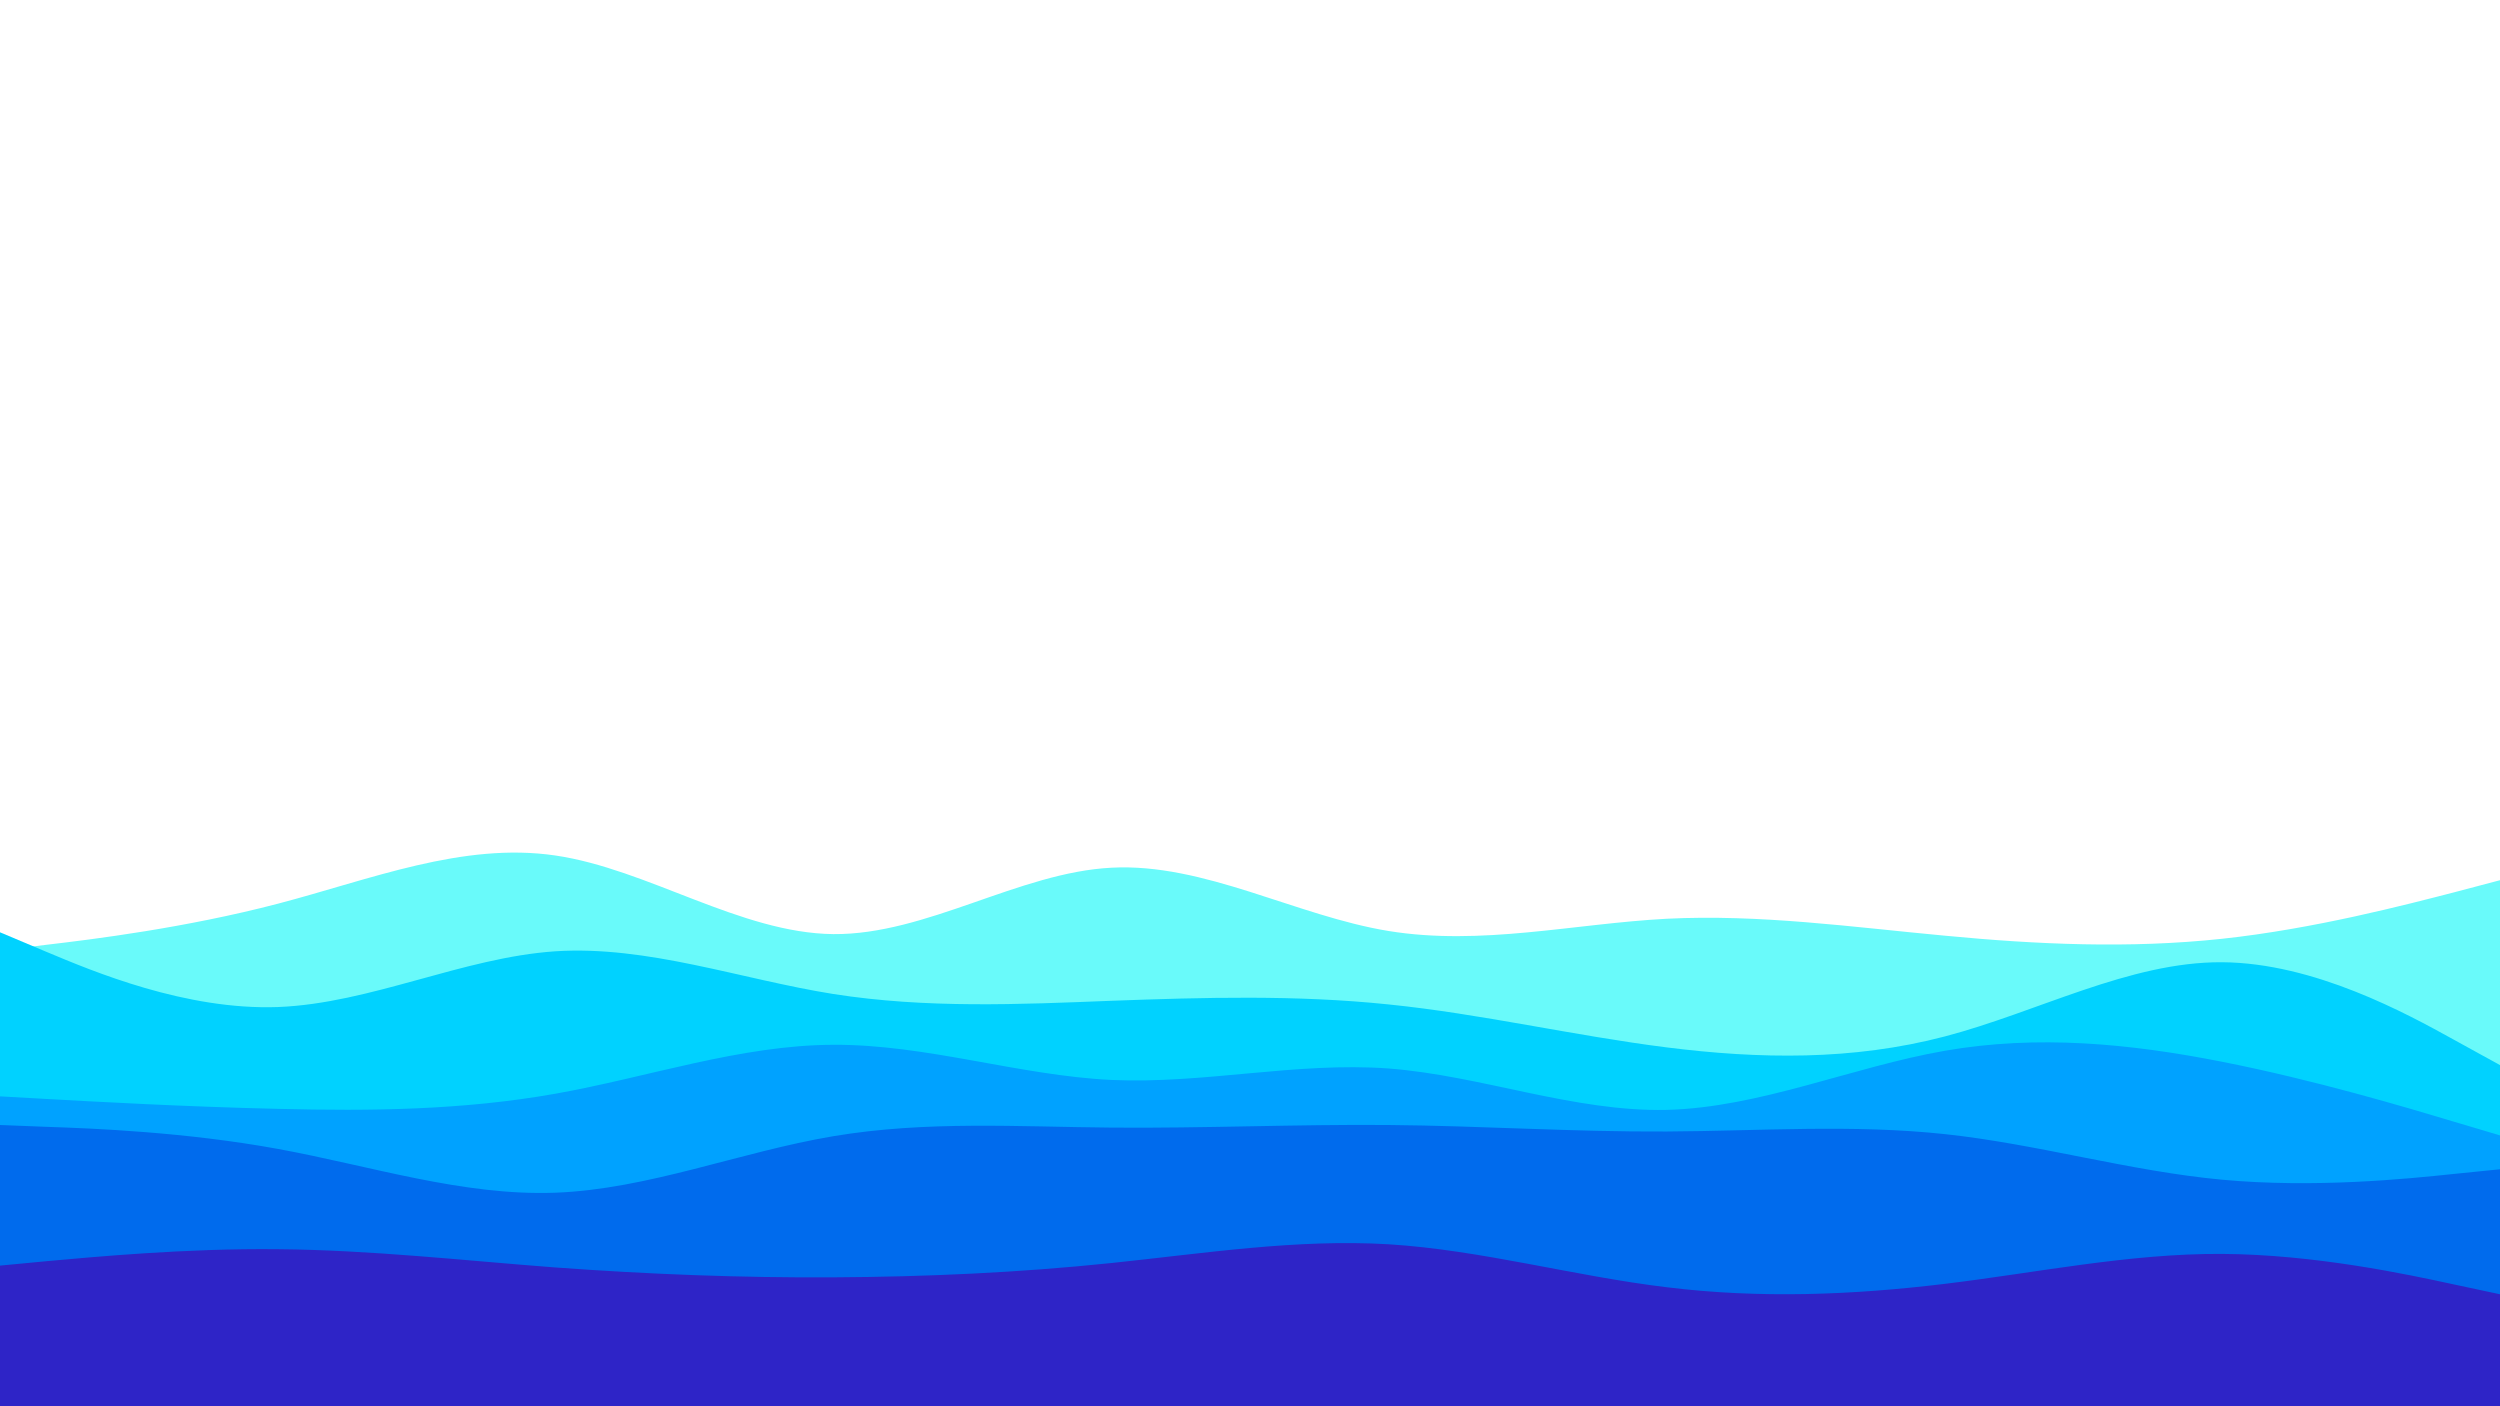 <svg id="visual" viewBox="0 0 960 540" width="960" height="540" xmlns="http://www.w3.org/2000/svg" xmlns:xlink="http://www.w3.org/1999/xlink" version="1.1"><rect x="0" y="0" width="960" height="540" fill="#ffffff"></rect><path d="M0 365L17.8 362.8C35.7 360.7 71.3 356.3 106.8 347C142.3 337.7 177.7 323.3 213.2 328.5C248.7 333.7 284.3 358.3 320 358.7C355.7 359 391.3 335 426.8 333.2C462.3 331.3 497.7 351.7 533.2 357.5C568.7 363.3 604.3 354.7 640 352.8C675.7 351 711.3 356 746.8 359.3C782.3 362.7 817.7 364.3 853.2 360.5C888.7 356.7 924.3 347.3 942.2 342.7L960 338L960 541L942.2 541C924.3 541 888.7 541 853.2 541C817.7 541 782.3 541 746.8 541C711.3 541 675.7 541 640 541C604.3 541 568.7 541 533.2 541C497.7 541 462.3 541 426.8 541C391.3 541 355.7 541 320 541C284.3 541 248.7 541 213.2 541C177.7 541 142.3 541 106.8 541C71.3 541 35.7 541 17.8 541L0 541Z" fill="#69fafa"></path><path d="M0 358L17.8 365.5C35.7 373 71.3 388 106.8 386.7C142.3 385.3 177.7 367.7 213.2 365.3C248.7 363 284.3 376 320 381.7C355.7 387.3 391.3 385.7 426.8 384.3C462.3 383 497.7 382 533.2 385.7C568.7 389.3 604.3 397.7 640 402.2C675.7 406.7 711.3 407.3 746.8 398C782.3 388.7 817.7 369.3 853.2 369.5C888.7 369.7 924.3 389.3 942.2 399.2L960 409L960 541L942.2 541C924.3 541 888.7 541 853.2 541C817.7 541 782.3 541 746.8 541C711.3 541 675.7 541 640 541C604.3 541 568.7 541 533.2 541C497.7 541 462.3 541 426.8 541C391.3 541 355.7 541 320 541C284.3 541 248.7 541 213.2 541C177.7 541 142.3 541 106.8 541C71.3 541 35.7 541 17.8 541L0 541Z" fill="#00d2ff"></path><path d="M0 421L17.8 422C35.7 423 71.3 425 106.8 425.8C142.3 426.7 177.7 426.3 213.2 420C248.7 413.7 284.3 401.3 320 401.2C355.7 401 391.3 413 426.8 414.7C462.3 416.3 497.7 407.7 533.2 410.3C568.7 413 604.3 427 640 426.2C675.7 425.3 711.3 409.7 746.8 403.5C782.3 397.3 817.7 400.7 853.2 407.7C888.7 414.7 924.3 425.3 942.2 430.7L960 436L960 541L942.2 541C924.3 541 888.7 541 853.2 541C817.7 541 782.3 541 746.8 541C711.3 541 675.7 541 640 541C604.3 541 568.7 541 533.2 541C497.7 541 462.3 541 426.8 541C391.3 541 355.7 541 320 541C284.3 541 248.7 541 213.2 541C177.7 541 142.3 541 106.8 541C71.3 541 35.7 541 17.8 541L0 541Z" fill="#00a2ff"></path><path d="M0 432L17.8 432.7C35.7 433.3 71.3 434.7 106.8 441.2C142.3 447.7 177.7 459.3 213.2 458C248.7 456.7 284.3 442.3 320 436.3C355.7 430.3 391.3 432.7 426.8 433C462.3 433.3 497.7 431.7 533.2 432C568.7 432.3 604.3 434.7 640 434.5C675.7 434.3 711.3 431.7 746.8 435.5C782.3 439.3 817.7 449.7 853.2 453C888.7 456.3 924.3 452.7 942.2 450.8L960 449L960 541L942.2 541C924.3 541 888.7 541 853.2 541C817.7 541 782.3 541 746.8 541C711.3 541 675.7 541 640 541C604.3 541 568.7 541 533.2 541C497.7 541 462.3 541 426.8 541C391.3 541 355.7 541 320 541C284.3 541 248.7 541 213.2 541C177.7 541 142.3 541 106.8 541C71.3 541 35.7 541 17.8 541L0 541Z" fill="#006bed"></path><path d="M0 486L17.8 484.3C35.7 482.7 71.3 479.3 106.8 479.7C142.3 480 177.7 484 213.2 486.7C248.7 489.3 284.3 490.7 320 490.5C355.7 490.3 391.3 488.7 426.8 485C462.3 481.3 497.7 475.7 533.2 477.8C568.7 480 604.3 490 640 494.3C675.7 498.7 711.3 497.3 746.8 493C782.3 488.7 817.7 481.3 853.2 481.5C888.7 481.7 924.3 489.3 942.2 493.2L960 497L960 541L942.2 541C924.3 541 888.7 541 853.2 541C817.7 541 782.3 541 746.8 541C711.3 541 675.7 541 640 541C604.3 541 568.7 541 533.2 541C497.7 541 462.3 541 426.8 541C391.3 541 355.7 541 320 541C284.3 541 248.7 541 213.2 541C177.7 541 142.3 541 106.8 541C71.3 541 35.7 541 17.8 541L0 541Z" fill="#2e24c7"></path></svg>